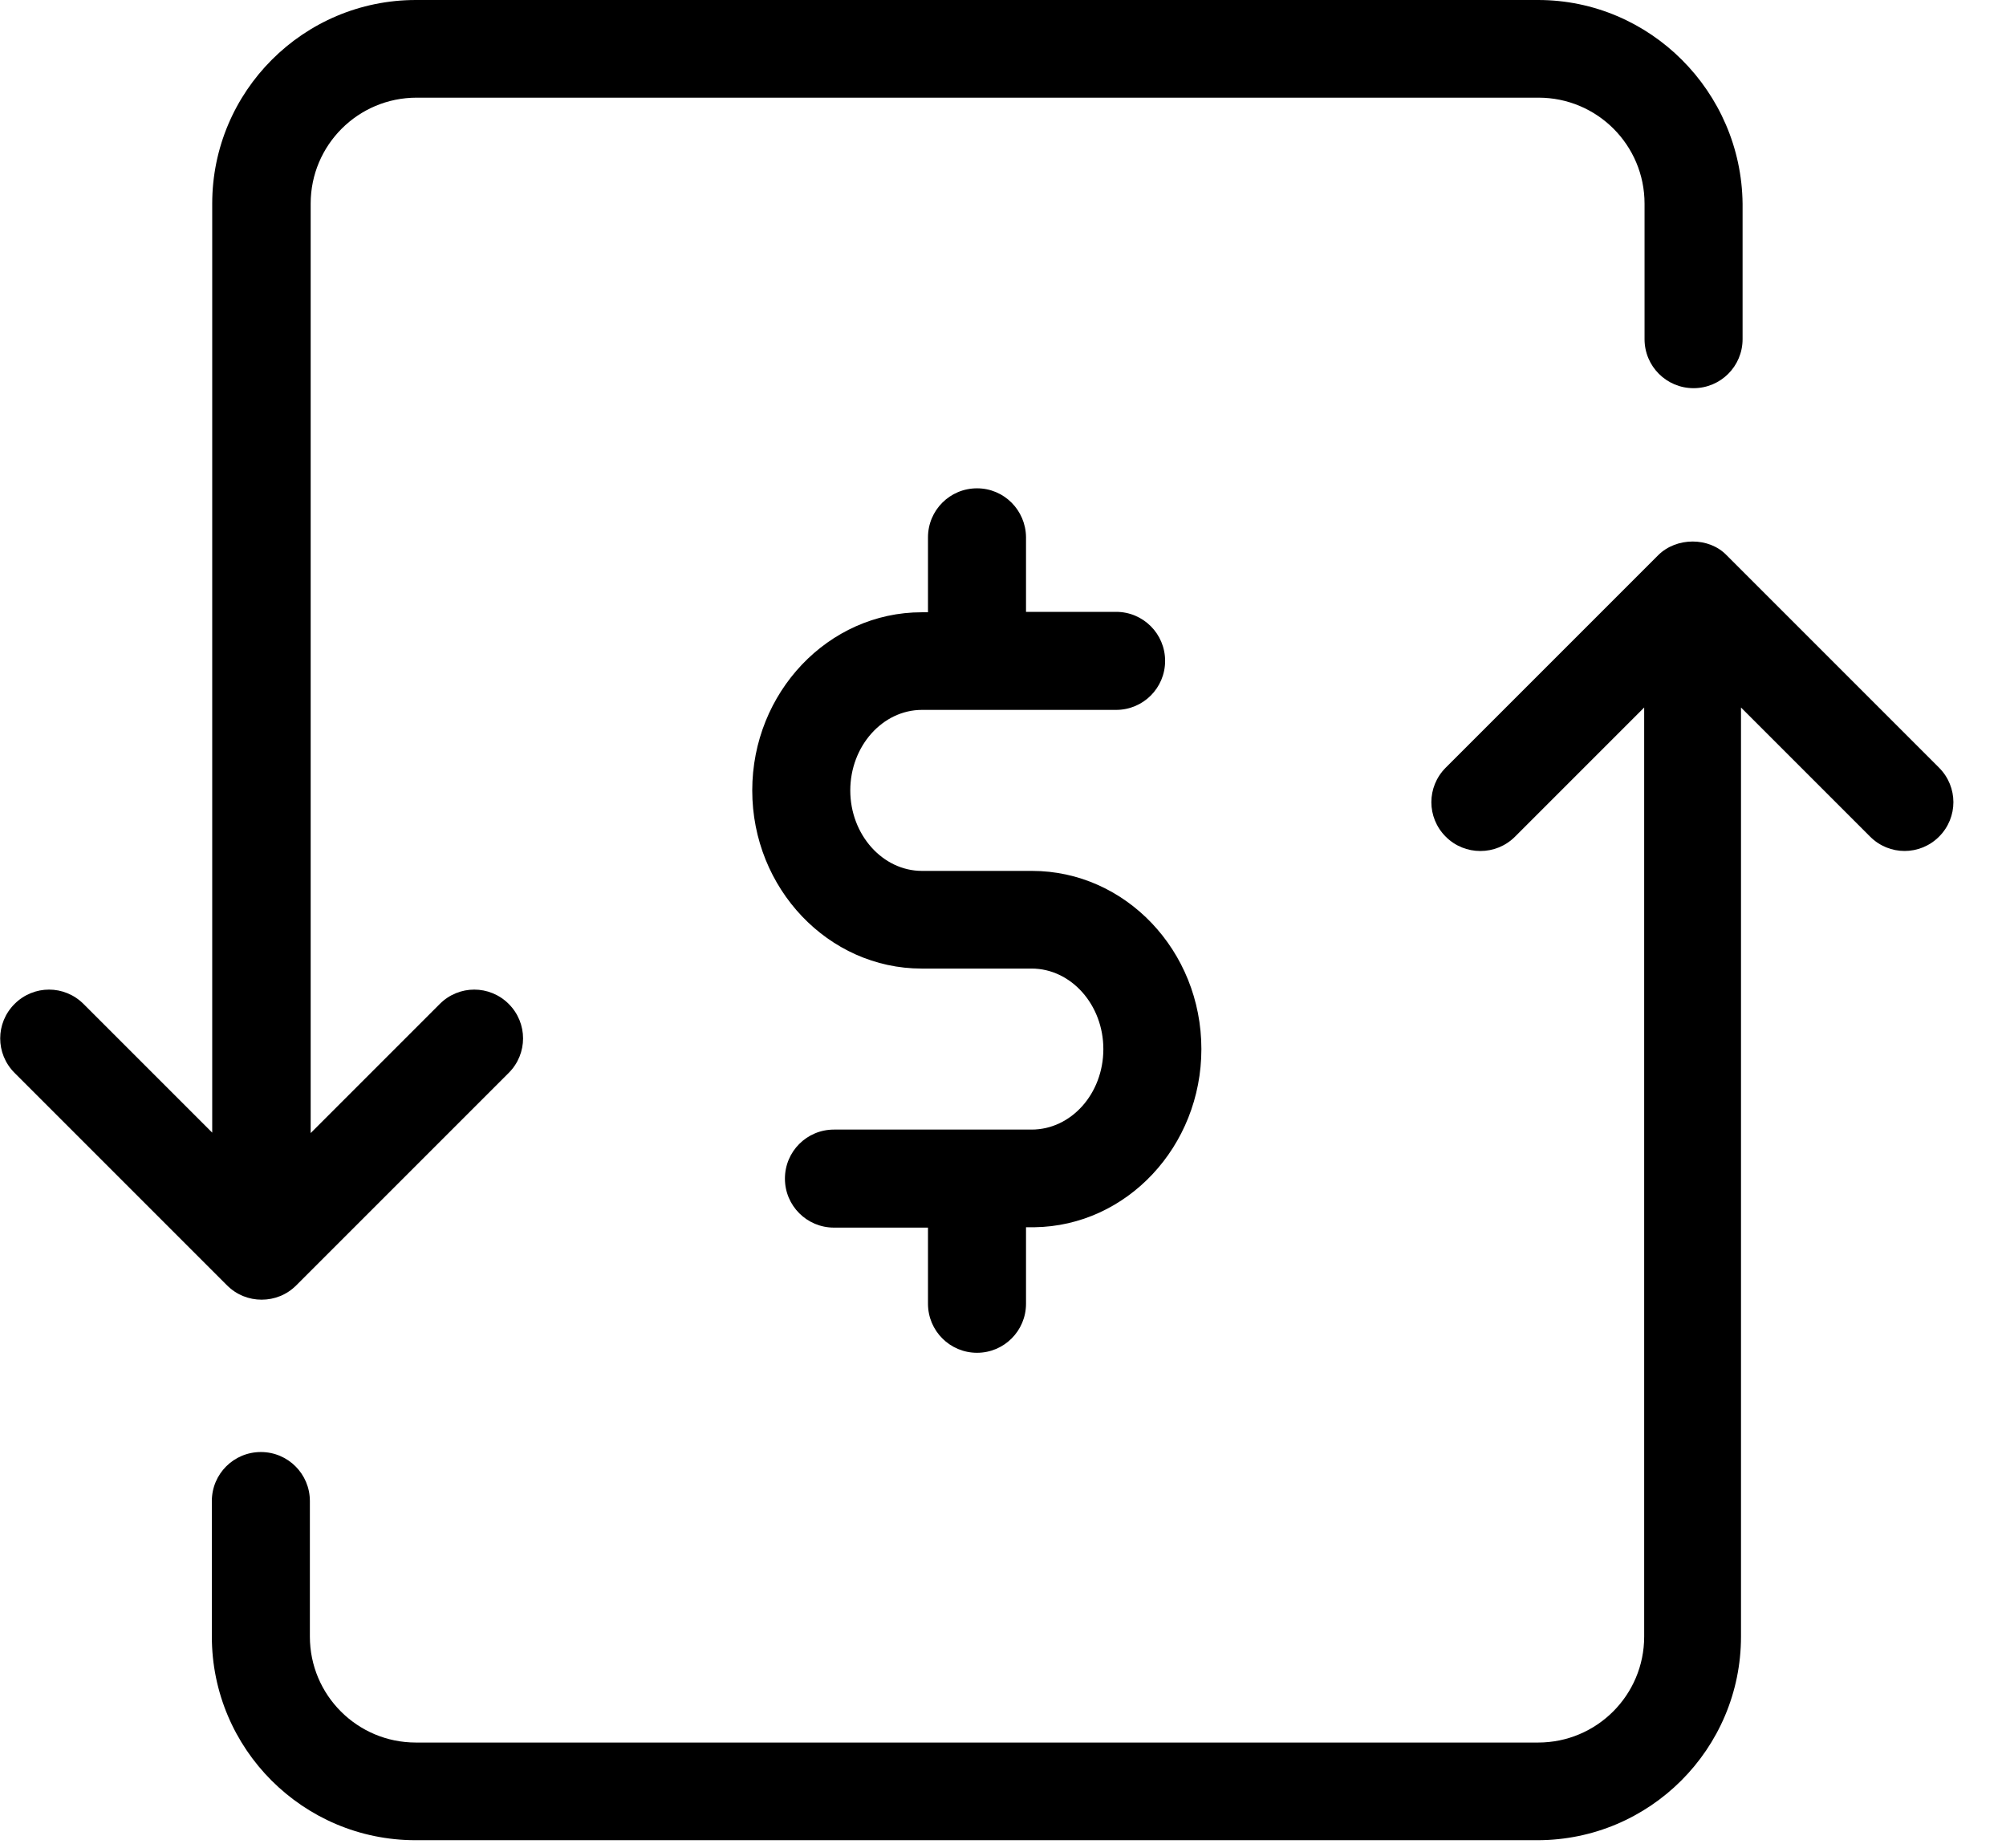 <svg width="38" height="35" viewBox="0 0 38 35" fill="none" xmlns="http://www.w3.org/2000/svg">
<path d="M29.137 0H7.878C5.749 0 4.02 1.729 4.02 3.858V21.455L1.582 19.017C1.219 18.655 0.638 18.655 0.276 19.017C-0.087 19.379 -0.087 19.961 0.276 20.323L4.3 24.347C4.481 24.528 4.715 24.619 4.956 24.619C5.198 24.619 5.432 24.528 5.613 24.347L9.637 20.323C9.999 19.961 9.999 19.379 9.637 19.017C9.275 18.655 8.693 18.655 8.331 19.017L5.885 21.463V3.858C5.885 2.748 6.783 1.85 7.893 1.85H29.145C30.254 1.85 31.153 2.748 31.153 3.858V6.425C31.153 6.938 31.568 7.353 32.081 7.353C32.595 7.353 33.01 6.938 33.01 6.425V3.858C32.987 1.736 31.259 0 29.137 0Z" fill="black"/>
<path d="M31.41 10.518L27.386 14.542C27.024 14.905 27.024 15.486 27.386 15.848C27.567 16.029 27.801 16.12 28.043 16.12C28.284 16.12 28.518 16.029 28.7 15.848L31.146 13.402V31C31.146 32.11 30.247 33.008 29.137 33.008H7.878C6.769 33.008 5.87 32.11 5.87 31V28.433C5.87 27.92 5.455 27.505 4.942 27.505C4.428 27.505 4.013 27.92 4.013 28.433V31C4.013 33.129 5.742 34.858 7.871 34.858H29.122C31.251 34.858 32.98 33.129 32.98 31V13.402L35.426 15.848C35.788 16.21 36.37 16.21 36.732 15.848C37.094 15.486 37.094 14.905 36.732 14.542L32.708 10.518C32.376 10.171 31.757 10.171 31.41 10.518Z" fill="black"/>
<path d="M18.508 9.25C17.994 9.25 17.579 9.665 17.579 10.179V11.598H17.459C15.692 11.598 14.25 13.115 14.25 14.973C14.25 16.83 15.692 18.347 17.459 18.347H19.542C20.29 18.347 20.901 19.034 20.901 19.872C20.901 20.718 20.29 21.397 19.542 21.397H15.798C15.284 21.397 14.869 21.812 14.869 22.326C14.869 22.839 15.284 23.254 15.798 23.254H17.579V24.696C17.579 25.209 17.994 25.625 18.508 25.625C19.021 25.625 19.436 25.209 19.436 24.696V23.247H19.572C19.58 23.247 19.587 23.247 19.595 23.247C21.346 23.224 22.758 21.714 22.758 19.872C22.758 18.007 21.316 16.497 19.55 16.497H17.466C16.719 16.497 16.107 15.81 16.107 14.973C16.107 14.134 16.719 13.447 17.466 13.447H21.143C21.656 13.447 22.071 13.032 22.071 12.519C22.071 12.005 21.656 11.59 21.143 11.59H19.436V10.171C19.429 9.665 19.021 9.25 18.508 9.25Z" fill="black"/>
</svg>

